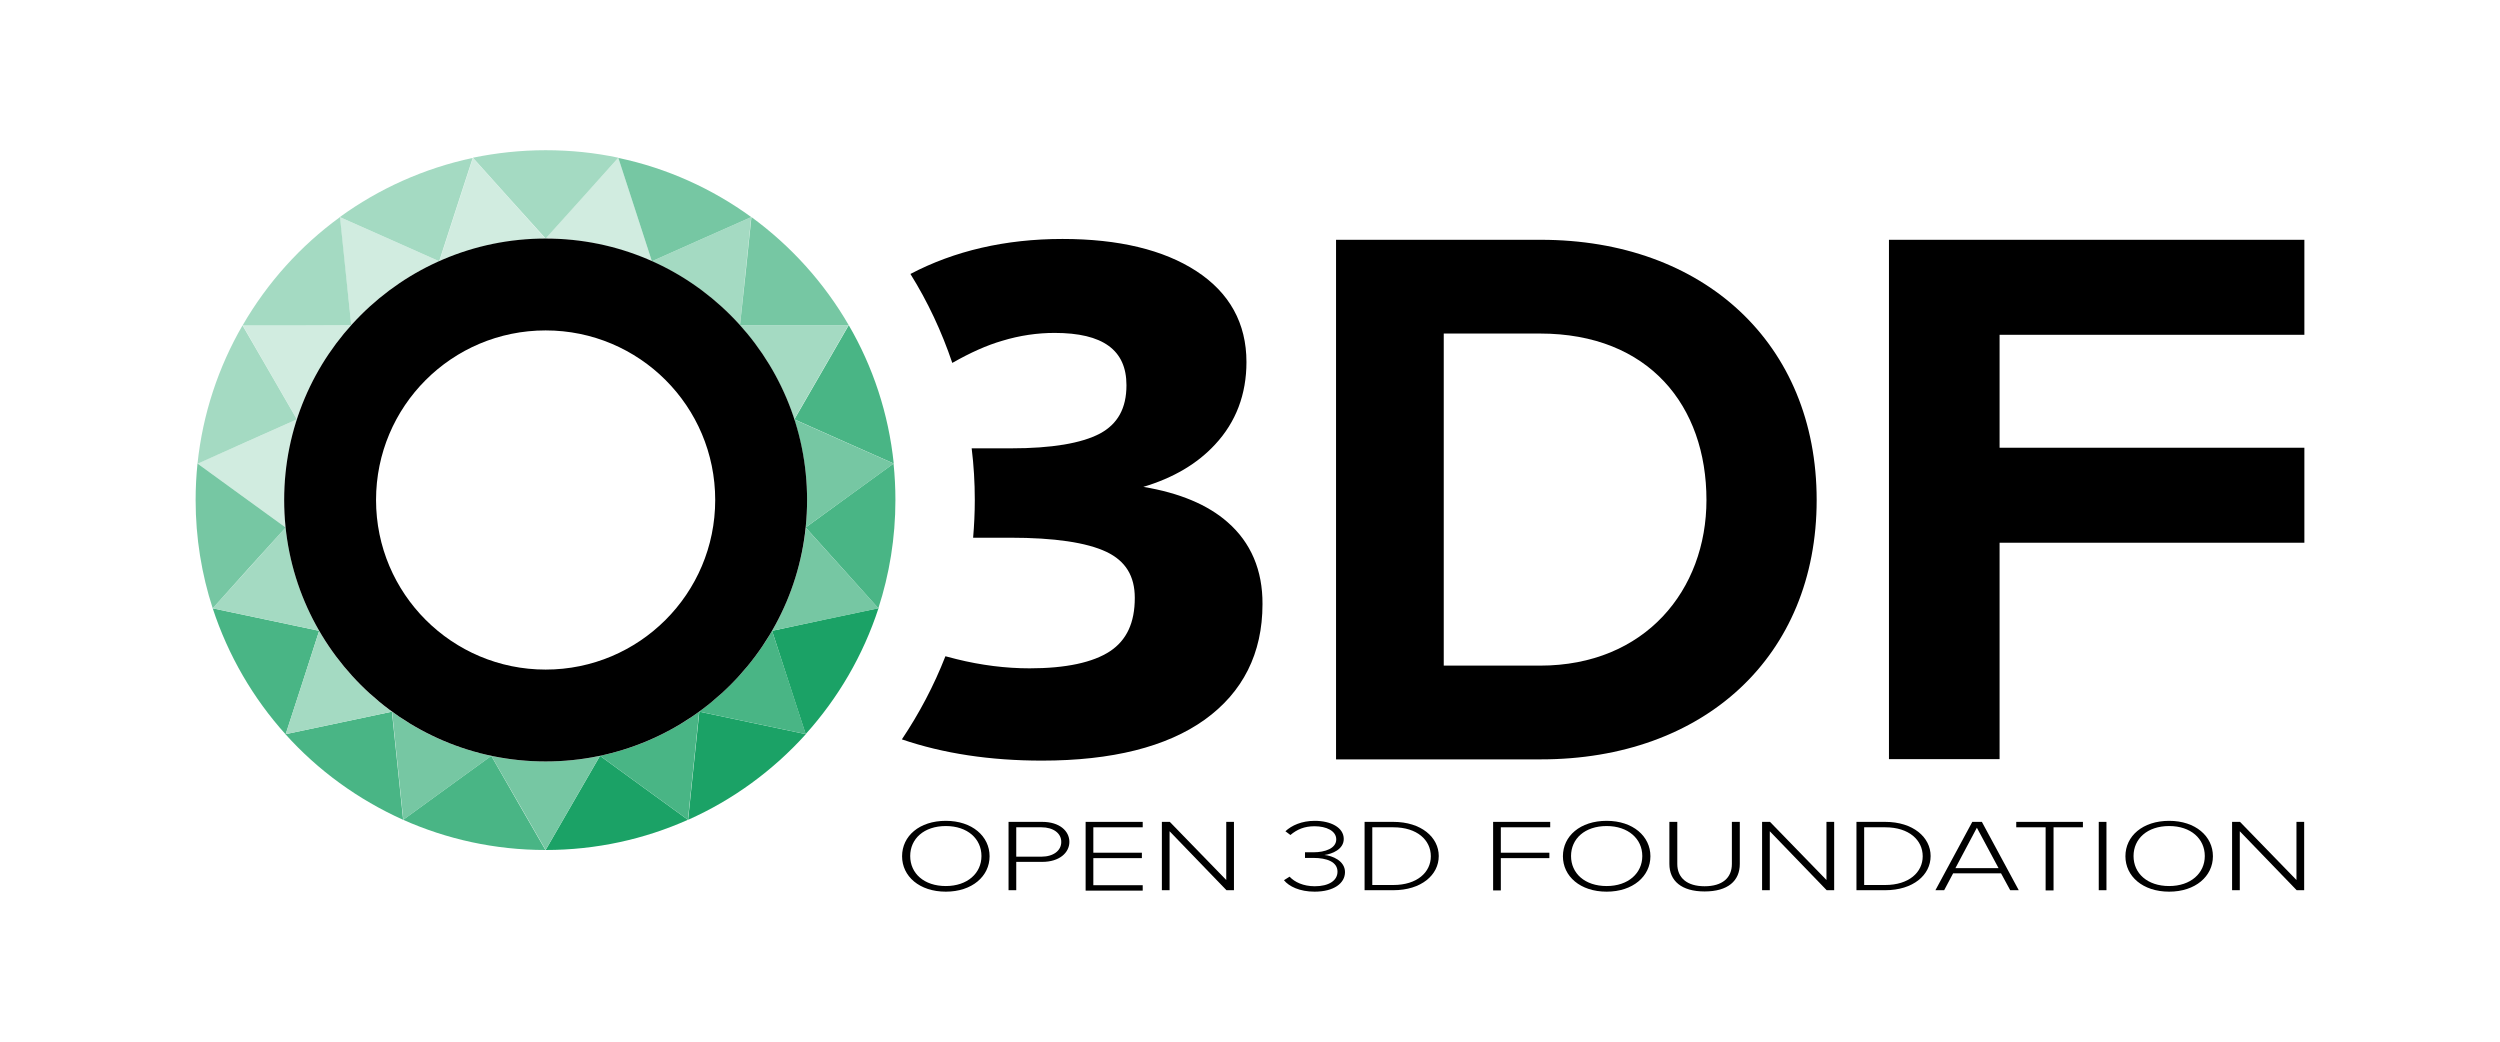 <?xml version="1.0" encoding="utf-8"?>
<!-- Generator: Adobe Illustrator 26.2.1, SVG Export Plug-In . SVG Version: 6.00 Build 0)  -->
<svg version="1.1" id="Foundation_Logo" xmlns="http://www.w3.org/2000/svg" xmlns:xlink="http://www.w3.org/1999/xlink" x="0px"
	 y="0px" width="1200px" height="500px" viewBox="0 0 1200 500" style="enable-background:new 0 0 1200 500;" xml:space="preserve">
<style type="text/css">
	.st0{fill:#1BA266;}
	.st1{fill:#49B585;}
	.st2{fill:#D1ECE0;}
	.st3{fill:#A4DAC2;}
	.st4{fill:#76C7A3;}
</style>
<g id="Subtitle">
	<path d="M454,394c12.6,0,21,7.4,21,17c0,9.6-8.4,17-21,17c-12.7,0-21-7.4-21-17C433,401.3,441.3,394,454,394z M454,396.5
		c-10.5,0-17.1,6.1-17.1,14.4c0,8.3,6.6,14.4,17.1,14.4c10.4,0,17.1-6.2,17.1-14.4C471.1,402.6,464.4,396.5,454,396.5z"/>
	<path d="M484.1,394.5h16.2c8.3,0,13,4.4,13,9.6c0,5.2-4.8,9.6-13,9.6h-12.5v13.6h-3.7V394.5z M499.9,397.1h-12.1v14.1h12.1
		c5.7,0,9.5-2.9,9.5-7C509.5,400,505.6,397.1,499.9,397.1z"/>
	<path d="M521.1,394.5h27.4v2.6h-23.7v12.2h23.3v2.6h-23.3v13h23.7v2.6h-27.4V394.5z"/>
	<path d="M561.4,399v28.3h-3.7v-32.8h3.8l27.1,27.9v-27.9h3.7v32.8h-3.6L561.4,399z"/>
	<path d="M619,420.8c2.4,2.6,6.6,4.6,12.1,4.6c6.7,0,10.9-2.7,10.9-7c0-4.7-5.1-6.6-11.6-6.6c-1.8,0-3.4,0-4,0v-2.7c0.6,0,2.3,0,4,0
		c5.7,0,11-1.9,11-6.2c0-4.1-4.8-6.3-10.4-6.3c-4.9,0-8.4,1.5-11.6,4.2L617,399c3-2.8,7.8-5,14.1-5c7.5,0,13.9,3.1,13.9,8.7
		c0,5-5.6,7.2-9.3,7.7c3.8,0.3,9.9,2.8,9.9,8.2c0,5.4-5.4,9.4-14.6,9.4c-7.1,0-12.3-2.5-14.7-5.5L619,420.8z"/>
	<path d="M655,394.5h13.8c13.4,0,21.8,7.4,21.8,16.4c0,9.1-8.4,16.4-21.8,16.4H655V394.5z M668.8,424.8c11.4,0,18-6.1,18-13.8
		c0-7.7-6.5-13.9-18-13.9h-10.1v27.7H668.8z"/>
	<path d="M716.7,394.5h27.4v2.6h-23.7v12.2h23.3v2.6h-23.3v15.5h-3.7V394.5z"/>
	<path d="M771.2,394c12.6,0,21,7.4,21,17c0,9.6-8.4,17-21,17c-12.7,0-21-7.4-21-17C750.2,401.3,758.5,394,771.2,394z M771.2,396.5
		c-10.5,0-17.1,6.1-17.1,14.4c0,8.3,6.6,14.4,17.1,14.4c10.4,0,17.1-6.2,17.1-14.4C788.3,402.6,781.5,396.5,771.2,396.5z"/>
	<path d="M801.3,394.5h3.8v20.2c0,6.6,4.6,10.7,13.1,10.7c8.5,0,13.1-4,13.1-10.7v-20.2h3.8v20.2c0,8.1-5.7,13.2-16.9,13.2
		c-11.1,0-16.9-5.1-16.9-13.2V394.5z"/>
	<path d="M849.5,399v28.3h-3.7v-32.8h3.8l27.1,27.9v-27.9h3.7v32.8h-3.6L849.5,399z"/>
	<path d="M891.1,394.5h13.8c13.4,0,21.8,7.4,21.8,16.4c0,9.1-8.4,16.4-21.8,16.4h-13.8V394.5z M904.9,424.8c11.4,0,18-6.1,18-13.8
		c0-7.7-6.5-13.9-18-13.9h-10.1v27.7H904.9z"/>
	<path d="M960.5,419.2h-23l-4.3,8.1H929l17.7-32.8h4.6l17.7,32.8h-4.1L960.5,419.2z M938.6,416.7h20.7l-10.4-19.4L938.6,416.7z"/>
	<path d="M981.9,397.1h-14.1v-2.6h32v2.6h-14.1v30.3h-3.8V397.1z"/>
	<path d="M1007.4,394.5h3.7v32.8h-3.7V394.5z"/>
	<path d="M1041.2,394c12.6,0,21,7.4,21,17c0,9.6-8.4,17-21,17c-12.7,0-21-7.4-21-17C1020.2,401.3,1028.5,394,1041.2,394z
		 M1041.2,396.5c-10.5,0-17.1,6.1-17.1,14.4c0,8.3,6.6,14.4,17.1,14.4c10.4,0,17.1-6.2,17.1-14.4
		C1058.3,402.6,1051.6,396.5,1041.2,396.5z"/>
	<path d="M1075.1,399v28.3h-3.7v-32.8h3.8l27.1,27.9v-27.9h3.7v32.8h-3.6L1075.1,399z"/>
</g>
<g id="Gem">
	<g>
		<g>
			<path class="st0" d="M370.6,302.8l8,24.7l8.1,24.9c15.6-17.3,27.6-37.8,35-60.5l-25.6,5.4L370.6,302.8z"/>
			<path class="st0" d="M288,362.8l-13,22.5L261.9,408c24.3,0,47.5-5.2,68.3-14.5L309,378.1L288,362.8z"/>
			<path class="st0" d="M335.7,341.6l-2.7,25.9l-2.7,26c21.6-9.6,40.8-23.7,56.5-41.1l-25.6-5.4L335.7,341.6z"/>
		</g>
		<g>
			<path class="st1" d="M153.2,302.8l-25.5-5.4l-25.6-5.4c7.4,22.6,19.4,43.2,35,60.5l8.1-24.9L153.2,302.8z"/>
			<path class="st1" d="M386.7,253.2l17.4,19.3l17.5,19.5c5.3-16.3,8.2-33.8,8.2-51.9c0-5.9-0.3-11.8-0.9-17.6l-21.2,15.4
				L386.7,253.2z"/>
			<path class="st1" d="M381.3,201.3l23.8,10.6l23.9,10.6c-2.5-24-10-46.5-21.6-66.4l-13.1,22.7L381.3,201.3z"/>
			<path class="st1" d="M188.1,341.6l-25.5,5.4l-25.6,5.4c15.6,17.4,34.9,31.4,56.5,41.1l-2.7-26L188.1,341.6z"/>
			<path class="st1" d="M235.8,362.8l-21.1,15.3l-21.2,15.4c20.9,9.3,44,14.5,68.3,14.5c0,0,0,0,0,0l-13.1-22.7L235.8,362.8z"/>
			<path class="st1" d="M288,362.8L288,362.8l21,15.3l21.2,15.4l2.7-26l2.7-25.9l0,0C321.6,351.8,305.5,359.1,288,362.8z"/>
			<path class="st1" d="M370.6,302.8L370.6,302.8c-8.8,15.2-20.8,28.4-34.9,38.7l0,0.1l25.5,5.4l25.6,5.4c0,0,0,0,0,0l-8.1-24.9
				L370.6,302.8z"/>
		</g>
		<g>
			<path class="st2" d="M312.9,125.4L312.9,125.4l-8-24.8l-8.1-24.9l-17.5,19.4l-17.4,19.3l0,0C280.1,114.6,297.3,118.5,312.9,125.4
				z"/>
			<path class="st2" d="M261.8,114.6L261.8,114.6l-17.4-19.4L227,75.8l-8.1,24.9l-8,24.7l0,0C226.4,118.5,243.7,114.6,261.8,114.6z"
				/>
			<path class="st2" d="M168.6,156.1L168.6,156.1c11.7-13,26.1-23.5,42.2-30.7l0,0l-23.8-10.6l-23.9-10.6c0,0,0,0,0,0l2.7,26
				L168.6,156.1z"/>
			<path class="st2" d="M168.6,156.1L168.6,156.1l-26-0.1h-26.2l13.1,22.7l13,22.5l0,0C148,184.4,157,169,168.6,156.1z"/>
			<path class="st2" d="M94.8,222.5l21.2,15.4l21.1,15.3l0,0c-0.4-4.3-0.7-8.7-0.7-13.1c0-13.5,2.2-26.6,6.1-38.8l0,0l-23.8,10.6
				L94.8,222.5C94.8,222.5,94.8,222.5,94.8,222.5z"/>
		</g>
		<g>
			<path class="st3" d="M168.6,156.1L168.6,156.1L168.6,156.1l-2.7-25.9l-2.7-26c-19,13.8-34.9,31.5-46.7,51.9h26.2H168.6z"/>
			<path class="st3" d="M118.7,211.9l23.8-10.6l0,0l0,0l-13-22.5l-13.1-22.6c-11.5,19.9-19.1,42.4-21.6,66.4L118.7,211.9z"/>
			<path class="st3" d="M210.8,125.4l8-24.7l8.1-24.9c-23.4,5-45.1,14.8-63.8,28.4l23.9,10.6L210.8,125.4z"/>
			<path class="st3" d="M261.9,114.5l17.4-19.3l17.5-19.5c-11.3-2.4-22.9-3.6-34.9-3.6c-12,0-23.7,1.3-34.9,3.6l17.5,19.5
				L261.9,114.5z"/>
			<path class="st3" d="M381.2,201.3L381.2,201.3l13-22.5l13.1-22.7h-26.2h-26l0,0.1C366.8,169,375.7,184.4,381.2,201.3z"/>
			<path class="st3" d="M312.9,125.4L312.9,125.4c16.1,7.2,30.5,17.7,42.2,30.7h0.1l2.7-25.9l2.7-26c0,0,0,0,0,0l-23.9,10.6
				L312.9,125.4z"/>
			<path class="st3" d="M137.1,253.2L137.1,253.2l-17.4,19.3L102.1,292l25.6,5.4l25.5,5.4l0,0C144.6,287.9,139,271.1,137.1,253.2z"
				/>
			<path class="st3" d="M188.1,341.6L188.1,341.6c-14.2-10.4-26.1-23.6-34.9-38.8l0,0l-8,24.7l-8.1,24.9c0,0,0,0,0,0l25.6-5.4
				L188.1,341.6z"/>
		</g>
		<g>
			<path class="st4" d="M137.1,253.2L116,237.9l-21.2-15.4c-0.6,5.8-0.9,11.6-0.9,17.6c0,18.1,2.9,35.6,8.2,51.9l17.5-19.5
				L137.1,253.2z"/>
			<path class="st4" d="M355.2,156.1h26l26.2,0c-11.8-20.4-27.8-38.1-46.7-51.9l-2.7,26L355.2,156.1z"/>
			<path class="st4" d="M312.9,125.4l23.8-10.6l23.9-10.6c-18.7-13.6-40.4-23.5-63.8-28.4l8.1,24.9L312.9,125.4z"/>
			<path class="st4" d="M288,362.8L288,362.8c-8.4,1.8-17.2,2.7-26.1,2.7c-8.9,0-17.7-0.9-26.1-2.7l0,0l13,22.5l13.1,22.7l13.1-22.7
				L288,362.8z"/>
			<path class="st4" d="M370.6,302.8L370.6,302.8l25.5-5.4l25.6-5.4l-17.5-19.4l-17.4-19.3l0,0C384.8,271.1,379.2,287.9,370.6,302.8
				z"/>
			<path class="st4" d="M387.4,240.1c0,4.4-0.2,8.8-0.7,13.1l0,0l21.1-15.3l21.2-15.4c0,0,0,0,0,0L405,211.9l-23.8-10.6l0,0
				C385.2,213.5,387.4,226.5,387.4,240.1z"/>
			<path class="st4" d="M188.2,341.6L188.2,341.6l2.7,25.9l2.7,26l21.2-15.4l21.1-15.3l0,0C218.3,359.1,202.1,351.8,188.2,341.6z"/>
		</g>
	</g>
</g>
<g id="Letters">
	<g>
		<path d="M906.7,115.1h199.4v45.6H959.8v54.2h146.3v45.6H959.8v103.9h-53.1V115.1z"/>
	</g>
	<path d="M641.3,115.1h98.3c78.1,0,132.4,49.7,132.4,124.9s-54.2,124.5-132.4,124.5h-98.3V115.1z M739.2,319.5
		c50.5,0,79.9-36.3,79.9-79.5c0-45.1-27.5-79.9-79.9-79.9H693v159.4H739.2z"/>
	<path d="M589.3,250.7c-9.5-8.4-23.1-14.1-40.5-17c14.4-4.3,25.9-11.1,34.4-20.3c10.1-10.8,15.1-24.2,15.1-39.6
		c0-18.6-8.1-33.3-24.1-43.7c-15.7-10.2-37.3-15.4-64.2-15.4c-27.4,0-51.9,5.7-73,16.8c8.3,13.3,15,27.6,20.1,42.7
		c8.6-4.9,16.6-8.5,23.9-10.6c8.5-2.6,17-3.8,25.2-3.8c23.2,0,34.5,8.2,34.5,25.1c0,11.1-4.2,18.6-12.7,23.2
		c-8.9,4.7-23.2,7.1-42.7,7.1h-18.9c1,8.1,1.5,16.4,1.5,24.8c0,6.1-0.3,12.2-0.8,18.1h17.8c21.2,0,36.7,2.3,46.2,6.8
		c9.2,4.4,13.6,11.6,13.6,22.1c0,11.9-3.9,20.3-11.9,25.6c-8.2,5.4-21.2,8.2-38.6,8.2c-11.5,0-23.3-1.5-35-4.4
		c-1.8-0.5-3.6-0.9-5.4-1.4c-5.5,14.1-12.6,27.5-20.9,39.9c19.9,6.8,42.4,10.2,67.2,10.2c33.6,0,59.9-6.6,78.1-19.6
		c18.4-13.2,27.8-31.9,27.8-55.5C606.1,273.7,600.4,260.4,589.3,250.7z"/>
	<path d="M261.9,114.5c-69.3,0-125.5,56.2-125.5,125.5s56.2,125.5,125.5,125.5s125.5-56.2,125.5-125.5S331.2,114.5,261.9,114.5z
		 M261.9,321.4c-44.9,0-81.4-36.4-81.4-81.4s36.4-81.4,81.4-81.4s81.4,36.4,81.4,81.4S306.8,321.4,261.9,321.4z"/>
</g>
</svg>
